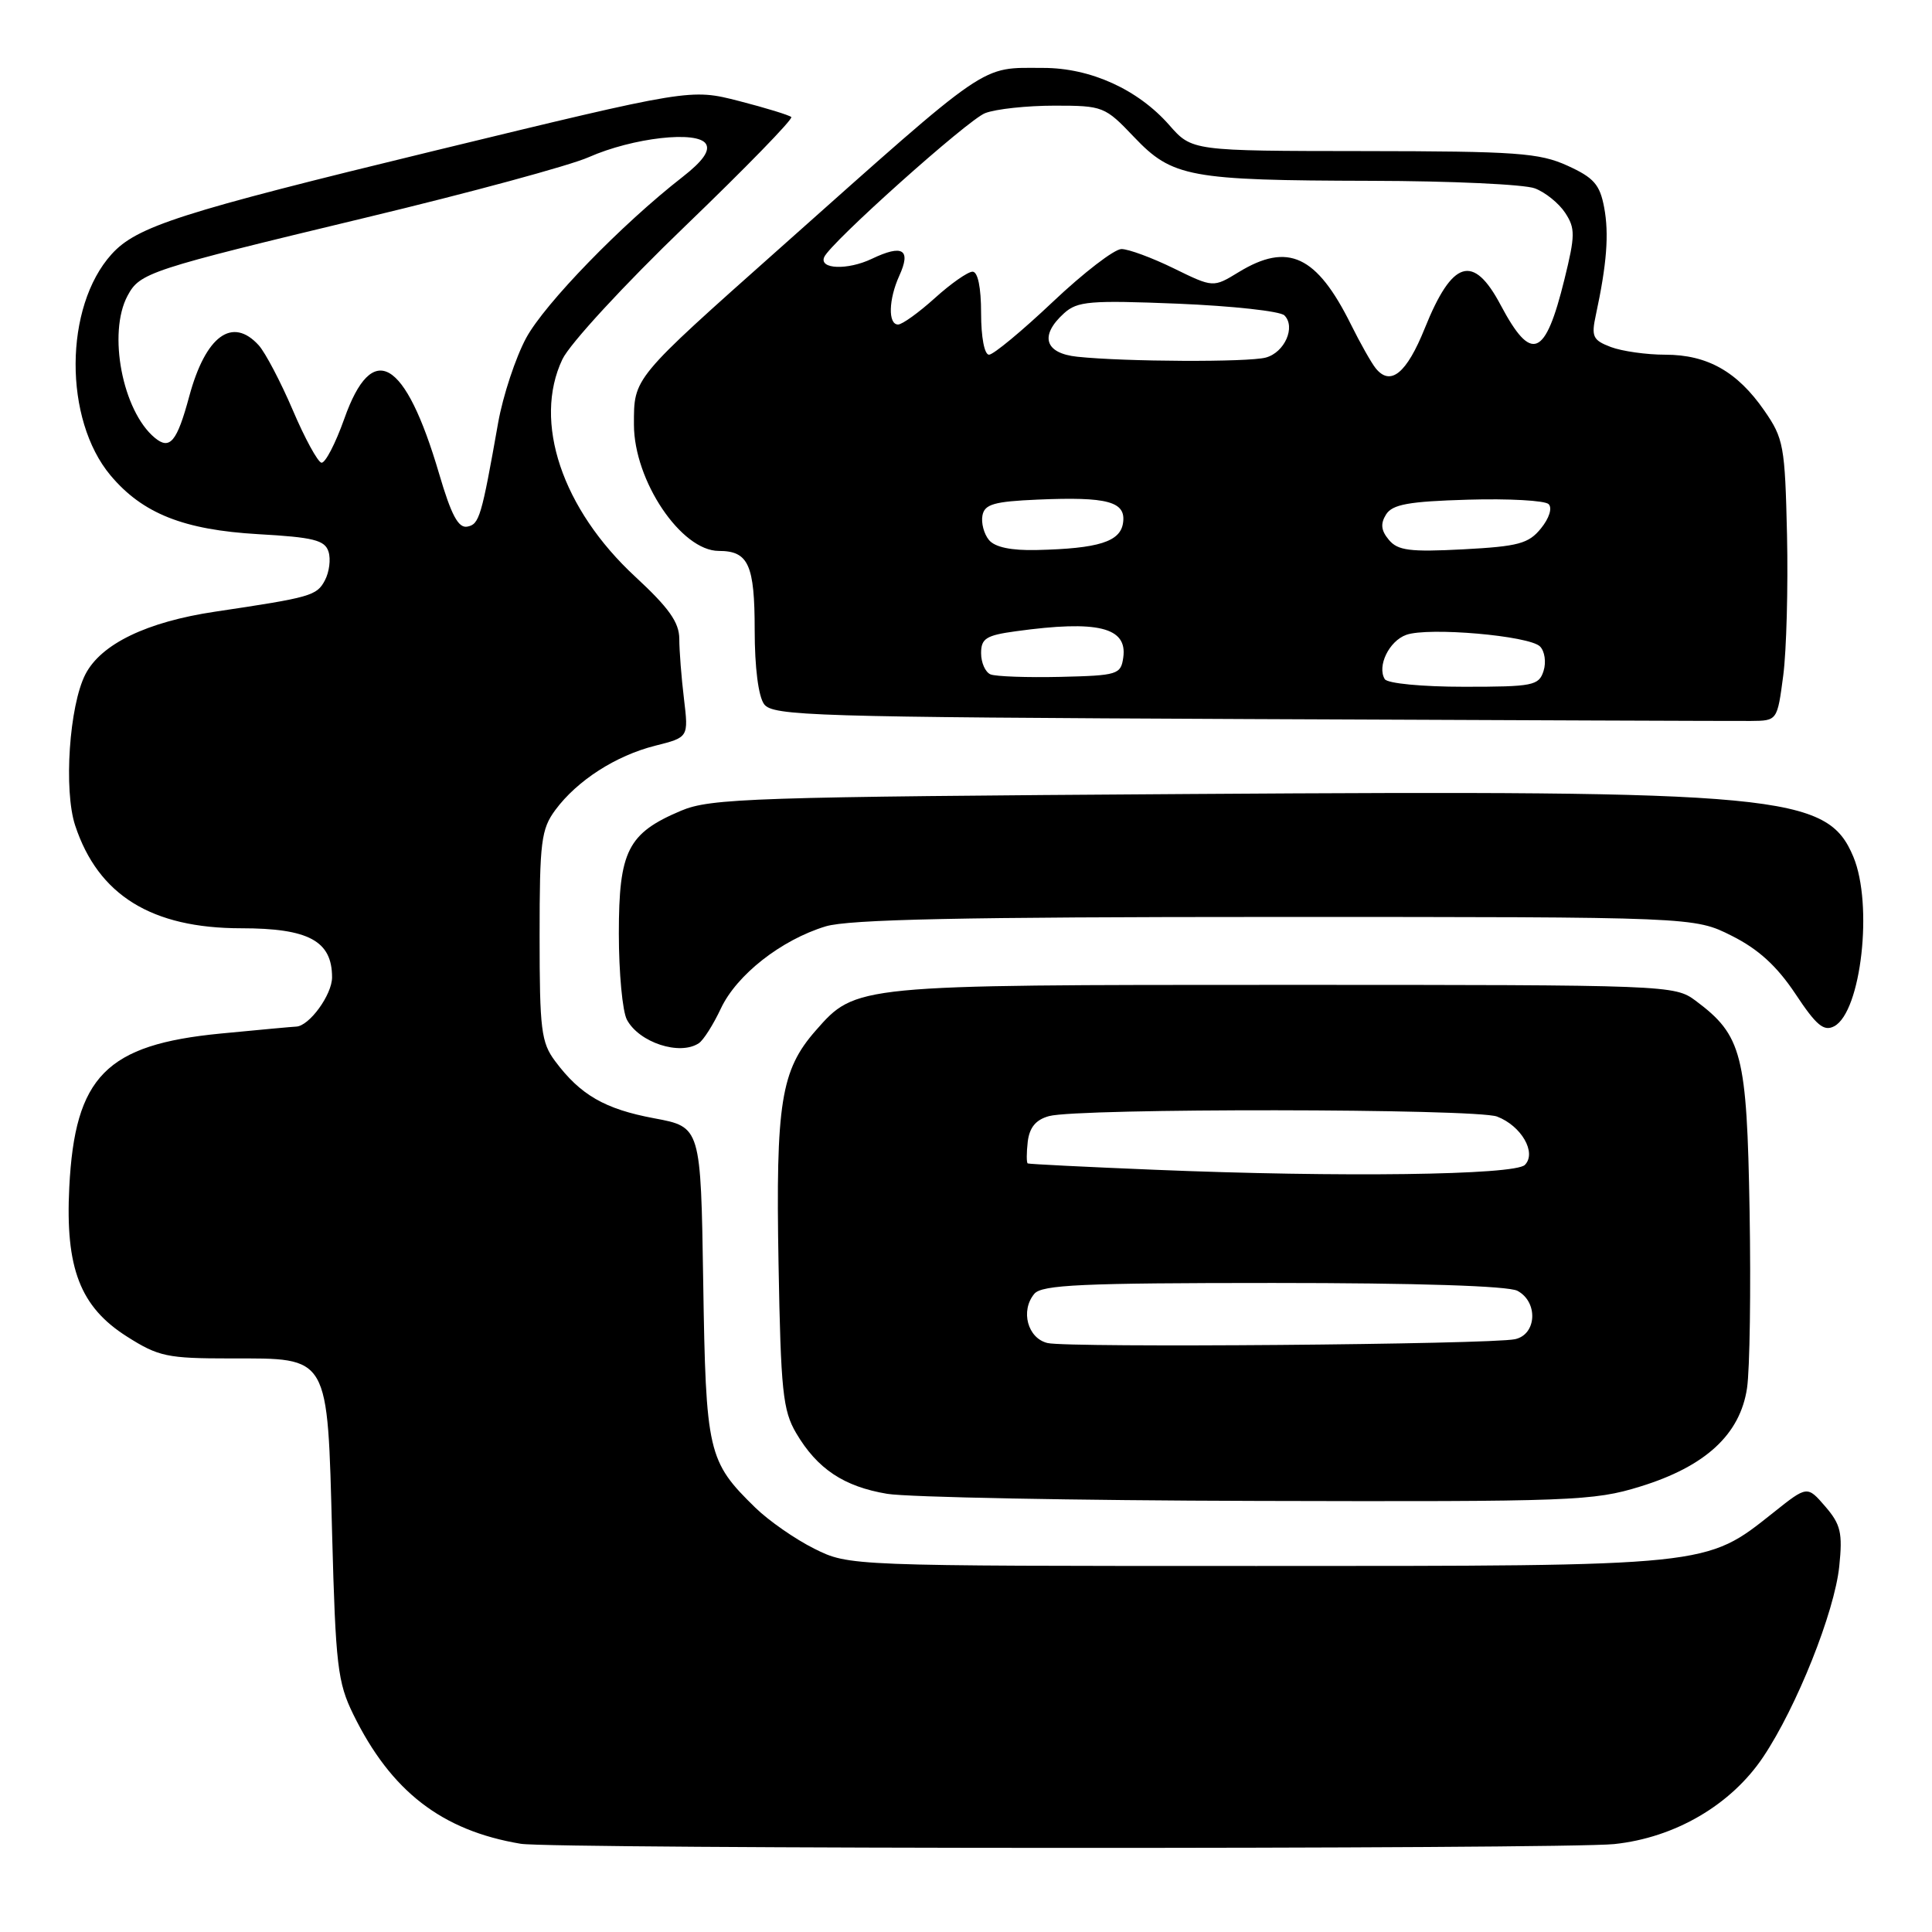 <?xml version="1.0" encoding="UTF-8" standalone="no"?>
<!DOCTYPE svg PUBLIC "-//W3C//DTD SVG 1.1//EN" "http://www.w3.org/Graphics/SVG/1.1/DTD/svg11.dtd" >
<svg xmlns="http://www.w3.org/2000/svg" xmlns:xlink="http://www.w3.org/1999/xlink" version="1.1" viewBox="0 0 256 256">
 <g >
 <path fill="currentColor"
d=" M 213.89 244.35 C 221.94 243.51 229.38 239.16 233.63 232.81 C 238.07 226.18 243.08 213.62 243.71 207.56 C 244.17 203.11 243.91 202.00 241.86 199.62 C 239.47 196.85 239.47 196.85 234.99 200.42 C 225.96 207.59 226.85 207.50 166.50 207.50 C 112.50 207.50 112.50 207.50 107.90 205.21 C 105.37 203.95 101.85 201.50 100.08 199.77 C 93.79 193.63 93.53 192.50 93.18 169.91 C 92.86 149.33 92.86 149.33 86.69 148.18 C 80.15 146.96 76.91 145.10 73.56 140.61 C 71.71 138.14 71.50 136.43 71.50 124.00 C 71.50 111.51 71.71 109.87 73.59 107.32 C 76.49 103.41 81.59 100.13 86.82 98.81 C 91.24 97.70 91.24 97.70 90.63 92.60 C 90.29 89.80 90.01 86.22 90.01 84.65 C 90.00 82.47 88.64 80.55 84.20 76.44 C 74.48 67.46 70.59 55.88 74.52 47.61 C 75.48 45.57 82.75 37.69 90.79 29.96 C 98.78 22.27 105.11 15.77 104.85 15.51 C 104.59 15.26 101.48 14.30 97.94 13.39 C 91.50 11.74 91.50 11.74 57.50 19.99 C 23.85 28.16 18.12 30.00 14.79 33.68 C 8.48 40.65 8.42 55.59 14.66 63.01 C 18.90 68.05 24.35 70.21 34.21 70.78 C 41.53 71.19 43.05 71.57 43.53 73.10 C 43.85 74.10 43.63 75.82 43.04 76.92 C 41.96 78.94 41.19 79.16 28.50 81.05 C 19.46 82.40 13.40 85.32 11.32 89.34 C 9.18 93.49 8.42 104.71 9.96 109.38 C 13.01 118.62 20.09 123.00 31.96 123.00 C 40.90 123.00 44.00 124.68 44.00 129.50 C 44.00 131.81 40.98 135.96 39.25 136.03 C 38.84 136.04 34.33 136.46 29.24 136.95 C 14.06 138.42 9.92 142.63 9.18 157.32 C 8.64 168.03 10.62 173.17 16.82 177.10 C 21.01 179.76 22.16 180.00 30.54 180.00 C 43.75 180.00 43.37 179.35 44.01 203.35 C 44.47 220.67 44.74 222.94 46.81 227.16 C 51.81 237.36 58.53 242.56 69.00 244.31 C 73.17 245.01 207.25 245.05 213.89 244.35 Z  M 217.35 196.97 C 225.98 194.31 230.57 190.08 231.49 183.94 C 231.86 181.46 232.01 170.90 231.83 160.47 C 231.47 139.66 230.84 137.20 224.68 132.60 C 221.89 130.53 221.15 130.50 170.18 130.50 C 113.32 130.50 113.41 130.49 108.09 136.55 C 103.47 141.81 102.78 146.14 103.16 167.44 C 103.46 184.33 103.73 186.89 105.50 189.90 C 108.29 194.63 111.81 196.98 117.56 197.94 C 120.28 198.39 142.37 198.82 166.64 198.88 C 208.35 198.99 211.15 198.89 217.35 196.97 Z  M 92.60 138.23 C 93.21 137.83 94.52 135.76 95.52 133.63 C 97.62 129.16 103.52 124.54 109.40 122.75 C 112.46 121.82 127.53 121.50 169.00 121.50 C 224.50 121.50 224.50 121.50 229.47 124.00 C 233.00 125.77 235.45 128.01 237.90 131.69 C 240.68 135.89 241.67 136.71 243.05 135.98 C 246.62 134.06 248.22 119.86 245.58 113.53 C 242.12 105.26 236.11 104.69 157.54 105.21 C 99.61 105.59 94.15 105.77 90.23 107.43 C 83.18 110.41 82.00 112.75 82.00 123.70 C 82.00 128.89 82.48 134.03 83.07 135.12 C 84.69 138.15 90.09 139.91 92.60 138.23 Z  M 236.29 89.50 C 236.72 86.20 236.94 77.83 236.79 70.91 C 236.52 59.06 236.34 58.09 233.77 54.39 C 230.20 49.24 226.23 47.00 220.66 47.00 C 218.17 47.00 214.92 46.54 213.44 45.98 C 211.05 45.07 210.84 44.60 211.46 41.73 C 212.91 34.99 213.22 31.01 212.56 27.49 C 211.99 24.45 211.19 23.54 207.69 21.95 C 203.97 20.26 200.95 20.04 180.72 20.02 C 157.94 20.00 157.94 20.00 154.93 16.57 C 150.78 11.85 144.51 9.00 138.25 9.00 C 129.77 9.00 131.55 7.78 103.38 32.85 C 83.74 50.32 84.00 50.01 84.00 56.27 C 84.01 63.70 90.26 73.00 95.25 73.00 C 99.18 73.00 100.00 74.83 100.00 83.51 C 100.00 88.43 100.49 92.28 101.25 93.31 C 102.40 94.86 107.71 95.02 165.50 95.28 C 200.15 95.43 230.07 95.55 232.00 95.53 C 235.50 95.50 235.50 95.50 236.29 89.50 Z  M 58.19 62.79 C 53.69 47.49 49.34 44.96 45.62 55.49 C 44.45 58.78 43.09 61.40 42.59 61.31 C 42.10 61.21 40.38 58.07 38.79 54.33 C 37.19 50.59 35.16 46.73 34.29 45.76 C 30.79 41.90 27.25 44.49 25.08 52.50 C 23.45 58.55 22.51 59.67 20.51 58.01 C 16.23 54.46 14.25 44.14 16.90 39.19 C 18.54 36.13 19.64 35.77 48.50 28.83 C 62.25 25.53 75.53 21.93 78.00 20.83 C 83.87 18.24 92.43 17.27 93.54 19.07 C 94.10 19.97 93.12 21.36 90.44 23.45 C 82.42 29.69 72.20 40.21 69.72 44.78 C 68.32 47.38 66.65 52.42 66.01 56.00 C 63.80 68.50 63.51 69.48 61.92 69.78 C 60.73 70.01 59.79 68.24 58.19 62.79 Z  M 138.81 177.96 C 136.17 177.34 135.18 173.69 137.05 171.44 C 138.04 170.24 143.36 170.00 168.69 170.00 C 187.76 170.00 199.85 170.39 201.07 171.04 C 203.84 172.52 203.63 176.83 200.75 177.45 C 197.53 178.15 141.57 178.61 138.81 177.96 Z  M 153.00 155.00 C 143.93 154.63 136.36 154.25 136.18 154.16 C 136.01 154.07 136.01 152.78 136.18 151.29 C 136.41 149.39 137.25 148.37 139.00 147.89 C 142.87 146.82 195.55 146.88 198.37 147.95 C 201.59 149.18 203.65 152.75 202.05 154.36 C 200.69 155.71 177.63 156.02 153.00 155.00 Z  M 183.49 89.99 C 182.44 88.28 184.06 84.93 186.34 84.12 C 189.27 83.07 202.63 84.23 204.06 85.66 C 204.68 86.28 204.90 87.74 204.53 88.90 C 203.91 90.85 203.14 91.00 193.99 91.00 C 188.43 91.00 183.85 90.56 183.49 89.99 Z  M 131.25 89.36 C 130.56 89.07 130.00 87.81 130.00 86.55 C 130.00 84.60 130.66 84.18 134.64 83.64 C 145.46 82.15 149.40 83.12 148.84 87.11 C 148.52 89.38 148.11 89.51 140.50 89.69 C 136.10 89.79 131.94 89.64 131.25 89.36 Z  M 131.04 71.55 C 130.38 70.75 129.99 69.29 130.18 68.30 C 130.46 66.81 131.72 66.45 137.49 66.20 C 146.78 65.80 149.22 66.46 148.81 69.28 C 148.46 71.78 145.57 72.69 137.37 72.88 C 133.99 72.96 131.83 72.51 131.04 71.55 Z  M 184.03 71.53 C 182.99 70.29 182.90 69.39 183.66 68.17 C 184.50 66.83 186.66 66.44 194.52 66.21 C 199.91 66.05 204.72 66.32 205.20 66.80 C 205.71 67.31 205.28 68.67 204.19 70.01 C 202.55 72.04 201.20 72.40 193.87 72.79 C 186.80 73.16 185.21 72.95 184.03 71.53 Z  M 182.28 48.79 C 181.71 48.08 180.24 45.48 179.01 43.00 C 174.46 33.84 170.67 32.07 164.13 36.06 C 160.76 38.12 160.76 38.12 155.53 35.56 C 152.65 34.15 149.53 33.00 148.60 33.00 C 147.66 33.00 143.57 36.15 139.50 40.00 C 135.43 43.85 131.63 47.00 131.05 47.00 C 130.44 47.00 130.00 44.68 130.00 41.50 C 130.00 38.08 129.57 36.00 128.87 36.00 C 128.25 36.00 126.00 37.57 123.87 39.50 C 121.74 41.42 119.55 43.00 119.00 43.00 C 117.65 43.00 117.74 39.67 119.16 36.54 C 120.76 33.04 119.61 32.34 115.51 34.30 C 112.31 35.82 108.52 35.68 109.21 34.07 C 110.00 32.19 128.28 15.84 130.54 14.99 C 131.96 14.44 136.10 14.00 139.72 14.00 C 146.15 14.00 146.41 14.10 150.26 18.15 C 155.34 23.49 157.58 23.90 181.68 23.96 C 192.24 23.98 202.00 24.43 203.38 24.96 C 204.76 25.48 206.57 26.94 207.40 28.21 C 208.74 30.25 208.73 31.20 207.30 37.00 C 204.75 47.37 202.93 48.11 198.85 40.43 C 195.22 33.57 192.44 34.42 188.79 43.50 C 186.38 49.49 184.24 51.23 182.28 48.79 Z  M 142.75 47.27 C 138.43 46.82 137.71 44.48 140.99 41.51 C 142.76 39.91 144.41 39.77 156.08 40.24 C 163.28 40.54 169.63 41.23 170.19 41.79 C 171.72 43.32 170.22 46.71 167.72 47.38 C 165.38 48.01 149.10 47.94 142.75 47.27 Z "/>
</g>
</svg>
